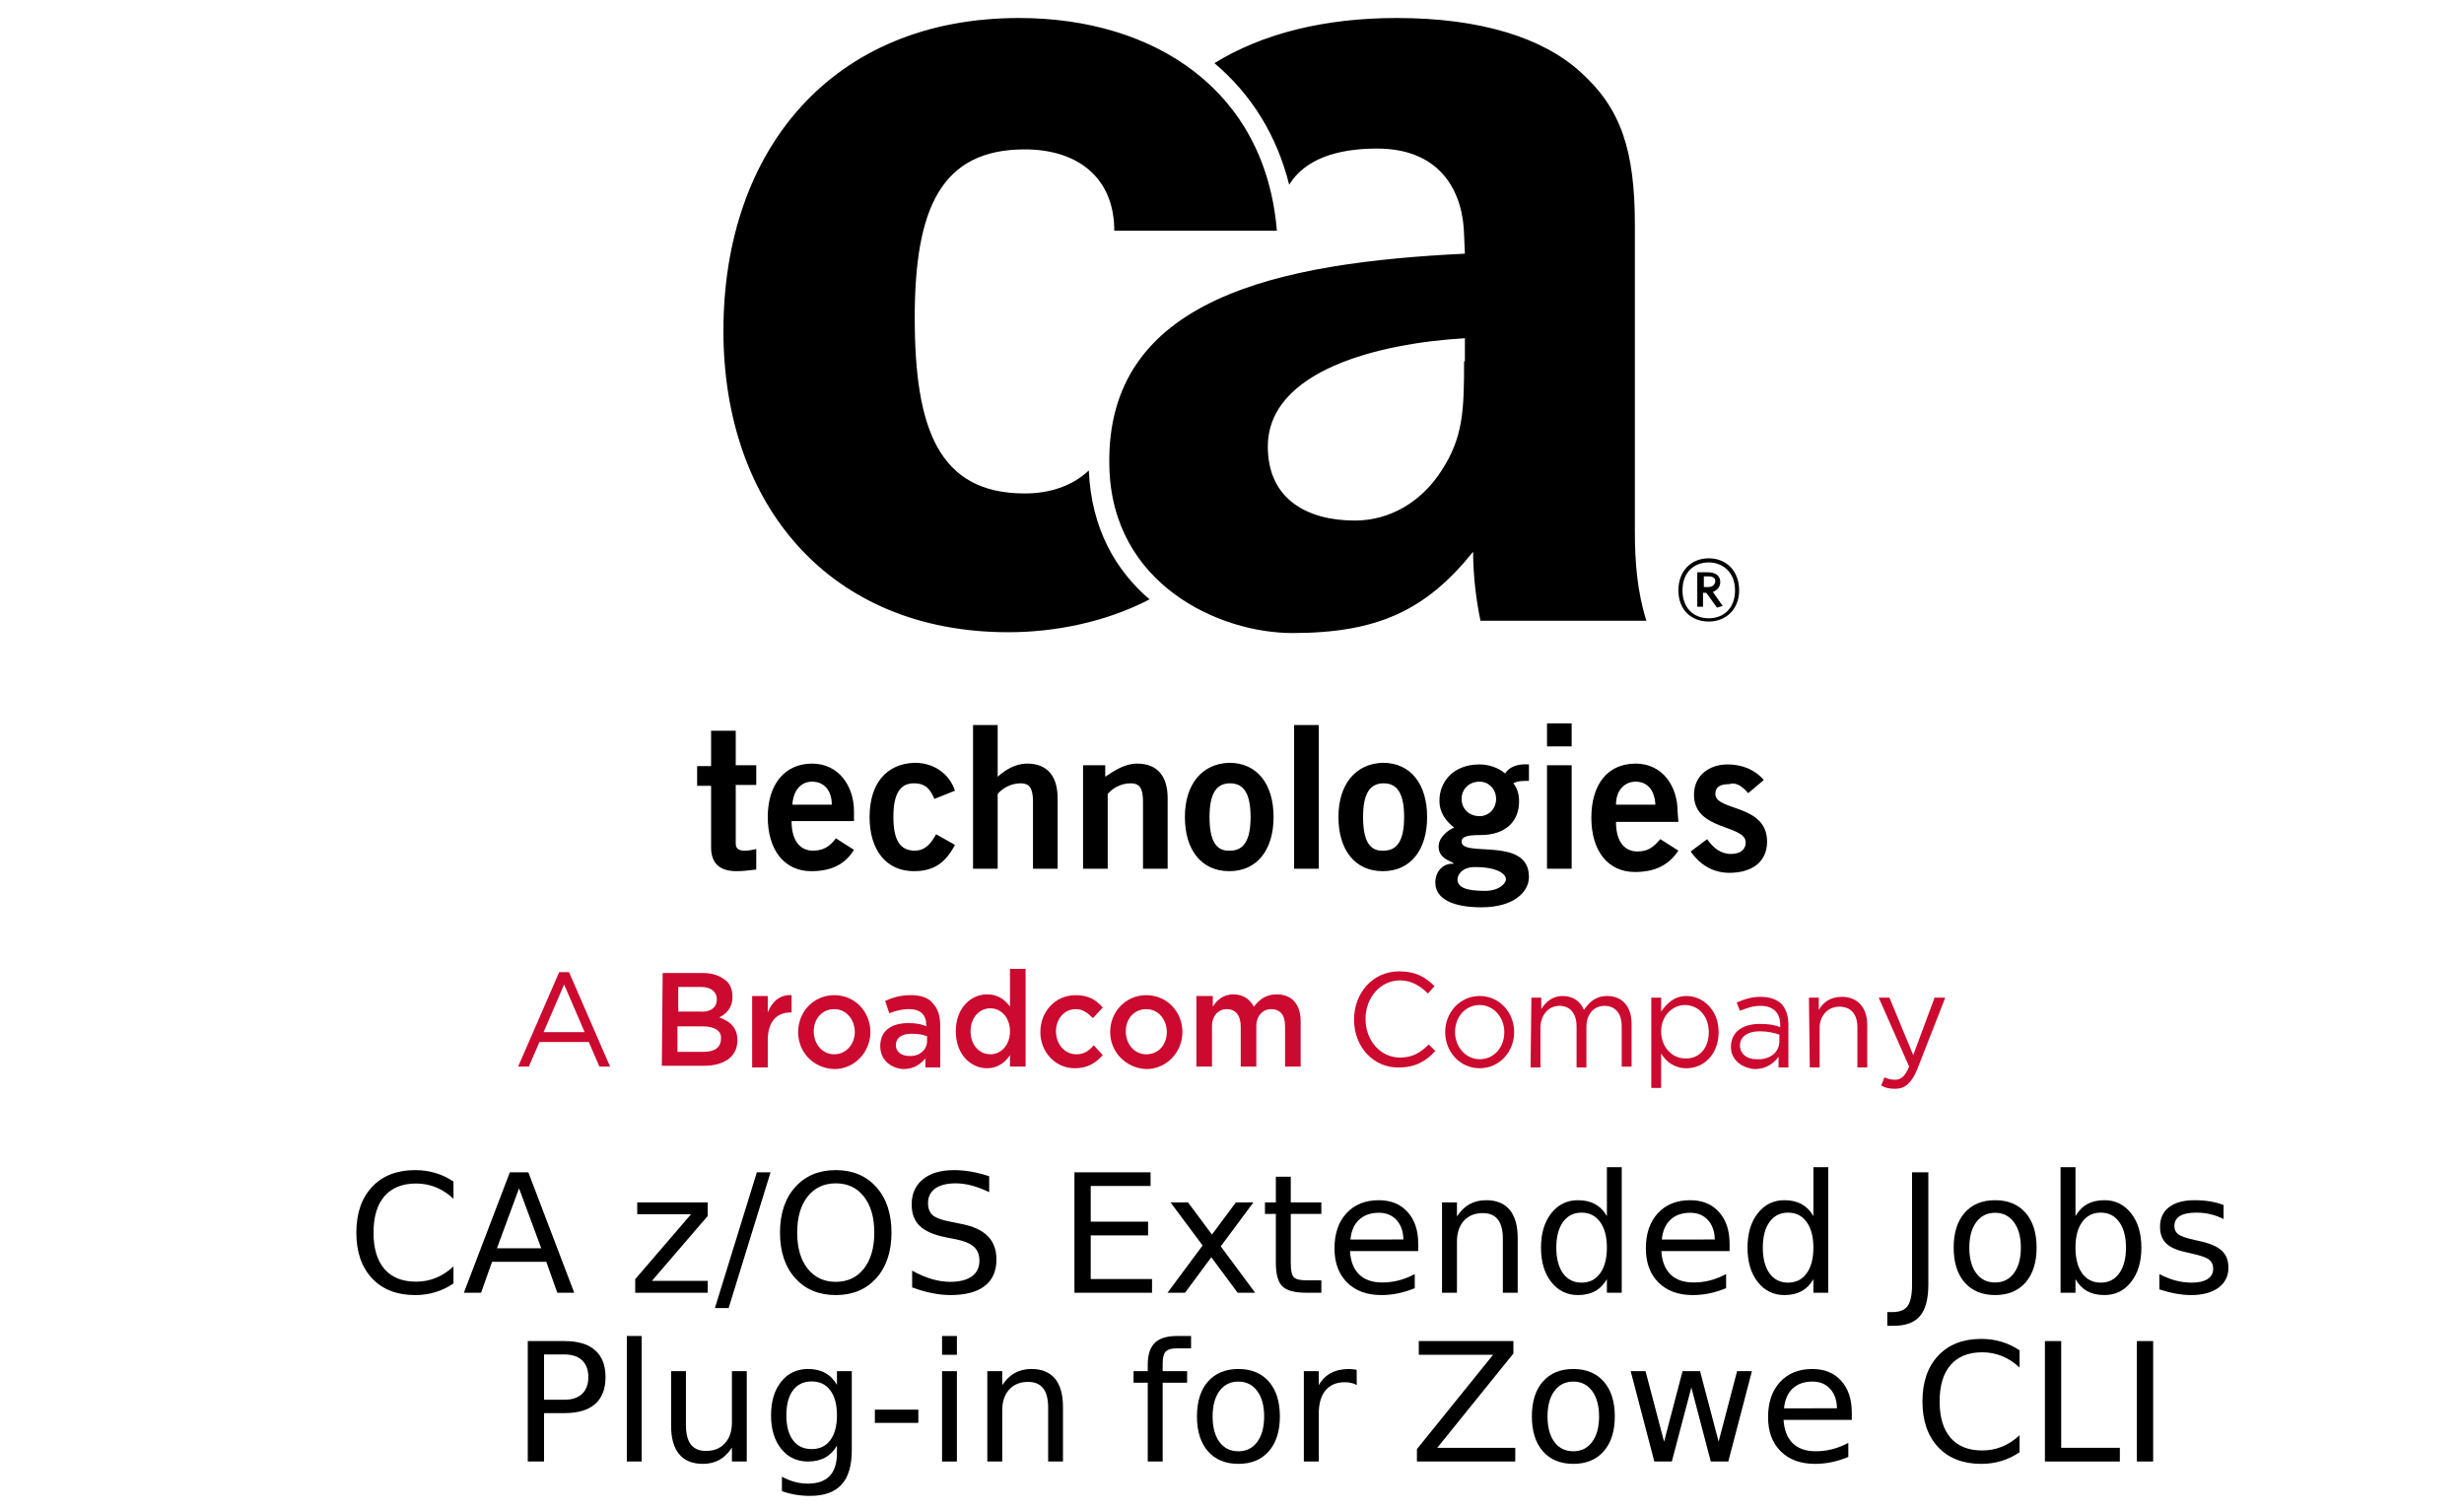<?xml version="1.0" encoding="UTF-8" standalone="no"?>
<svg
   xmlns:dc="http://purl.org/dc/elements/1.1/"
   xmlns:cc="http://creativecommons.org/ns#"
   xmlns:rdf="http://www.w3.org/1999/02/22-rdf-syntax-ns#"
   xmlns:svg="http://www.w3.org/2000/svg"
   xmlns="http://www.w3.org/2000/svg"
   xml:space="preserve"
   style="enable-background:new 0 0 400 245;"
   viewBox="0 0 400 245"
   y="0px"
   x="0px"
   id="Layer_1"
   version="1.1"><defs
   id="defs51" />
<style
   id="style2"
   type="text/css">
	.st0{fill-rule:evenodd;clip-rule:evenodd;fill:#CF4044;}
	.st1{fill:#000F9F;}
	.st2{fill:#CC092F;}
	.st3{font-family:'HelveticaNeue-Light';}
	.st4{font-size:26.818px;}
	.st5{fill:#4C83C3;}
</style>
<g
   id="g38"
   transform="matrix(1.333,0,0,-1.333,0,489.6)">
	<path
   id="path4"
   d="m 212.9,270.7 1.9,1.6 c -1.1,1.3 -2.7,1.9 -4.4,1.9 -2.2,0 -4.1,-1.3 -4.1,-3.7 0,-4.4 6.3,-3.6 6.3,-5.8 0,-0.9 -0.7,-1.4 -1.8,-1.4 -1.3,0 -2.2,0.8 -2.9,1.8 l -2,-1.5 c 1.1,-1.6 2.7,-2.6 4.7,-2.6 2.6,0 4.6,1.2 4.6,3.8 0,4.6 -6.3,3.7 -6.3,5.8 0,0.8 0.5,1.2 1.7,1.2 0.9,0.3 1.7,-0.4 2.3,-1.1 m -1.1,24.7 c 0,2.3 -1.5,3.9 -3.7,3.9 -2.2,0 -3.7,-1.6 -3.7,-3.9 0,-2.3 1.5,-3.8 3.7,-3.8 2.1,0 3.7,1.5 3.7,3.8 m -0.5,0 c 0,-2.2 -1.4,-3.4 -3.2,-3.4 -1.8,0 -3.2,1.2 -3.2,3.4 0,2.2 1.4,3.4 3.2,3.4 1.7,0 3.2,-1.2 3.2,-3.4 m -1.5,-1.9 -1.2,1.7 c 0.5,0.2 0.9,0.6 0.9,1.2 0,0.8 -0.6,1.2 -1.5,1.2 h -1.3 v -4.2 h 0.7 v 1.7 h 0.4 l 1.3,-1.8 z m -1.8,2.3 h -0.5 v 1.3 h 0.6 c 0.5,0 0.8,-0.2 0.8,-0.6 -0.1,-0.5 -0.4,-0.7 -0.9,-0.7 m -3.7,-27.3 c 0,3 -1.8,5.8 -5.1,5.8 -3.4,0 -5.4,-2.5 -5.4,-6.6 0,-4 2,-6.6 5.3,-6.6 2.4,0 4.1,0.8 5.3,2.6 l -2.2,1.4 c -0.8,-0.9 -1.4,-1.5 -2.8,-1.5 -1.4,0 -2.6,1 -2.6,3.6 h 7.6 z m -2.7,0.8 h -4.8 c 0,1.7 1,2.8 2.4,2.8 1.4,0 2.3,-1 2.4,-2.8 m -21.3,22.4 h 20.2 c -1.1,3.5 -1.4,7.1 -1.4,10.8 v 37.4 c 0,9.1 -1.7,14.2 -6.6,18.6 -4.6,4.2 -12.2,6.6 -22.4,6.6 -8.8,0 -16.4,-1.9 -22.2,-5.5 4.5,-3.8 7.6,-8.8 9.1,-14.8 1.9,3.1 5.8,4.4 10.7,4.4 8.1,0 10.5,-5.7 10.6,-10.5 l 0.1,-2.3 c -22.5,-1.1 -43.8,-5.3 -43.3,-25.9 0.3,-14.4 13.4,-20.3 22.3,-20.3 10.4,0 16.3,2.8 22,9.9 0,-2.9 0.4,-6.1 0.9,-8.4 m -2,31.6 c 0,-6 -0.1,-9.3 -2.8,-13.4 -2.4,-3.7 -6.2,-6 -10.5,-6 -5.8,0 -10.6,2.6 -10.6,9 0,9.3 13.6,12.6 24,13.2 v -2.8 z m -54.2,41.8 c -22.7,0 -36,-16 -36,-38.1 0,-21.2 12.9,-36.7 34.7,-36.7 5.6,0 11.8,1.2 17.2,4 -4.1,3.5 -7.1,8.6 -7.4,15.7 -1.9,-1.8 -4.6,-2.8 -7.8,-2.8 -10.5,0 -13.4,7.9 -13.4,21.4 0,13.3 3.2,20.5 13.4,20.5 6.4,0 10.9,-3.4 10.9,-9.9 h 19.8 c -1.4,17.1 -14.9,25.9 -31.4,25.9 M 86.6,278.2 V 274 h -1.7 v -2.4 h 1.7 v -7.5 c 0,-1.8 0.9,-2.9 3.1,-2.9 0.8,0 1.5,0.1 2.4,0.2 v 2.5 c -0.4,-0.1 -0.9,-0.2 -1.4,-0.2 -0.7,0 -1.1,0.2 -1.1,0.9 v 7.1 h 2.5 v 2.4 h -2.5 v 4.2 h -3 z m 6.9,-10.4 c 0,-4 2,-6.6 5.3,-6.6 2.4,0 4.1,0.8 5.2,2.6 l -2.2,1.4 c -0.7,-0.9 -1.4,-1.5 -2.8,-1.5 -1.4,0 -2.6,1 -2.6,3.6 h 7.6 v 1.2 c 0,3 -1.8,5.8 -5.1,5.8 -3.3,0 -5.4,-2.5 -5.4,-6.5 m 3,1.5 c 0.1,1.7 1,2.8 2.4,2.8 1.4,0 2.4,-1 2.4,-2.8 z m 9.4,-1.5 c 0,-4 2,-6.6 5.4,-6.6 2.3,0 3.8,0.9 5,3.2 l -2.3,1.3 c -0.6,-1.1 -1.3,-2 -2.6,-2 -1.8,0 -2.6,1.3 -2.6,4.1 0,2.8 0.8,4.1 2.5,4.1 1.5,0 2,-0.8 2.5,-1.9 l 2.5,1 c -0.7,2.1 -2.6,3.4 -4.9,3.4 -3.5,-0.1 -5.5,-2.6 -5.5,-6.6 m 15.6,11.2 h -3 v -17.5 h 3 v 9.1 c 0.5,0.6 1.5,1.3 2.8,1.3 1,0 1.5,-0.5 1.5,-2.2 v -8.2 h 3 v 8.6 c 0,2.6 -1.2,4.2 -3.7,4.2 -1.5,0 -2.7,-0.8 -3.6,-1.6 z m 13.1,-4.9 h -2.7 v -12.6 h 3 v 9.1 c 0.5,0.6 1.5,1.3 2.8,1.3 1,0 1.5,-0.5 1.5,-2.2 v -8.2 h 3 v 8.6 c 0,2.6 -1.2,4.2 -3.7,4.2 -1.5,0 -2.7,-0.8 -3.9,-1.6 z m 9.7,-6.3 c 0,-4 2,-6.6 5.4,-6.6 3.4,0 5.4,2.6 5.4,6.6 0,4 -2,6.6 -5.4,6.6 -3.3,-0.1 -5.4,-2.6 -5.4,-6.6 m 3,0 c 0,2.8 0.8,4.1 2.5,4.1 1.7,0 2.5,-1.3 2.5,-4.1 0,-2.8 -0.8,-4.1 -2.5,-4.1 -1.7,-0.1 -2.5,1.2 -2.5,4.1 m 13.3,11.2 h -3 v -17.5 h 3 v 4.4 z m 2.4,-11.2 c 0,-4 2,-6.6 5.4,-6.6 3.4,0 5.4,2.6 5.4,6.6 0,4 -2,6.6 -5.4,6.6 -3.3,-0.1 -5.4,-2.6 -5.4,-6.6 m 3,0 c 0,2.8 0.8,4.1 2.5,4.1 1.7,0 2.5,-1.3 2.5,-4.1 0,-2.8 -0.8,-4.1 -2.5,-4.1 -1.7,-0.1 -2.5,1.2 -2.5,4.1 m 8.8,-8 c 0,-2 2.2,-3 5.6,-3 4,0 5.8,1.9 5.8,3.7 0,5 -8.2,2.3 -8.2,4.3 0,0.7 1,0.8 2.3,0.8 3.1,0 4.7,1.7 4.7,4.1 0,1 -0.3,1.7 -0.7,2.2 0.5,0.3 1.2,0.3 1.9,0.3 v 2 c -1.4,0.1 -2.4,-0.3 -2.9,-1.1 -0.8,0.7 -2,1.1 -3.1,1.1 -3.3,0 -4.9,-2.2 -4.9,-4.4 0,-1.5 0.8,-2.5 1.8,-3.3 -0.6,-0.2 -1.9,-1.1 -1.9,-2.3 0,-1.4 1.3,-1.7 1.8,-2 v -0.1 c -1,0.1 -2.2,-0.7 -2.2,-2.3 M 178,270 c 0,1.2 0.9,2.1 2.2,2.1 1.1,0 2,-0.9 2,-2.1 0,-1.2 -0.9,-2.1 -2,-2.1 -1.3,0 -2.2,0.9 -2.2,2.1 m -0.5,-9.8 c 0,0.5 0.5,1.5 2.1,1.5 2.9,0 3.8,-0.9 3.8,-1.5 0,-0.4 -0.7,-1.4 -2.6,-1.4 -2.4,0 -3.3,0.5 -3.3,1.4 m 13.9,19 h -3 v -2.8 h 3 v 1.6 z m 0,-5.1 h -3 v -12.6 h 3 v 3.7 z" />
	<path
   style="fill:#cc092f"
   id="path6"
   d="m 71.2,241.6 -2.5,5.8 -2.5,-5.8 z m -3.1,7.3 h 1.2 l 5,-11.5 H 73 l -1.3,3 h -6 l -1.3,-3 h -1.3 z"
   class="st2" />
	<path
   style="fill:#cc092f"
   id="path8"
   d="m 85.6,242.3 h -3.1 v -3.1 h 3.2 c 1.3,0 2.1,0.5 2.1,1.6 v 0 c 0.1,0.9 -0.7,1.5 -2.2,1.5 m 1.7,3.3 c 0,0.9 -0.7,1.5 -1.9,1.5 h -2.8 v -3 h 2.6 c 1.2,-0.1 2.1,0.4 2.1,1.5 z m -6.6,3.2 h 4.9 c 1.3,0 2.2,-0.4 2.9,-1 0.5,-0.5 0.7,-1.1 0.7,-1.9 v 0 c 0,-1.4 -0.8,-2.1 -1.6,-2.5 1.3,-0.5 2.2,-1.2 2.2,-2.8 v 0 c 0,-2 -1.6,-3.1 -4.1,-3.1 h -5.1 z"
   class="st2" />
	<path
   style="fill:#cc092f"
   id="path10"
   d="m 91.6,246 h 1.9 v -2 c 0.5,1.3 1.5,2.2 2.9,2.1 V 244 h -0.1 c -1.7,0 -2.8,-1.1 -2.8,-3.4 v -3.3 h -1.9 z"
   class="st2" />
	<path
   style="fill:#cc092f"
   id="path12"
   d="m 104.1,241.6 v 0 c 0,1.5 -1,2.8 -2.5,2.8 -1.5,0 -2.5,-1.2 -2.5,-2.7 v 0 c 0,-1.5 1,-2.8 2.5,-2.8 1.5,0 2.5,1.3 2.5,2.7 m -6.9,0 v 0 c 0,2.5 1.9,4.5 4.4,4.5 2.5,0 4.4,-2 4.4,-4.5 v 0 c 0,-2.4 -1.9,-4.5 -4.4,-4.5 -2.6,0.1 -4.4,2.1 -4.4,4.5"
   class="st2" />
	<path
   style="fill:#cc092f"
   id="path14"
   d="m 112.9,240.5 v 0.6 c -0.5,0.2 -1.1,0.3 -1.9,0.3 -1.2,0 -1.9,-0.5 -1.9,-1.4 v 0 c 0,-0.8 0.7,-1.3 1.6,-1.3 1.2,-0.1 2.2,0.7 2.2,1.8 m -5.7,-0.6 v 0 c 0,1.9 1.4,2.8 3.4,2.8 0.9,0 1.6,-0.1 2.2,-0.4 v 0.2 c 0,1.2 -0.7,1.9 -2.1,1.9 -0.9,0 -1.6,-0.2 -2.4,-0.5 l -0.5,1.5 c 0.9,0.4 1.8,0.7 3.1,0.7 1.2,0 2.2,-0.3 2.7,-1 0.6,-0.6 0.9,-1.5 0.9,-2.7 v -5.1 h -1.8 v 1.1 c -0.6,-0.7 -1.4,-1.3 -2.7,-1.3 -1.4,0.1 -2.8,1 -2.8,2.8"
   class="st2" />
	<path
   style="fill:#cc092f"
   id="path16"
   d="m 123,241.7 v 0 c 0,1.7 -1.1,2.8 -2.4,2.8 -1.3,0 -2.4,-1.1 -2.4,-2.8 v 0 c 0,-1.7 1.1,-2.8 2.4,-2.8 1.3,0 2.4,1.1 2.4,2.8 m -6.6,0 v 0 c 0,2.9 1.9,4.5 3.8,4.5 1.4,0 2.2,-0.7 2.8,-1.5 v 4.6 h 1.9 V 237.4 H 123 v 1.4 c -0.6,-0.9 -1.5,-1.6 -2.8,-1.6 -1.9,0 -3.8,1.6 -3.8,4.5"
   class="st2" />
	<path
   style="fill:#cc092f"
   id="path18"
   d="m 126.7,241.6 v 0 c 0,2.5 1.8,4.5 4.3,4.5 1.6,0 2.5,-0.6 3.3,-1.5 l -1.2,-1.3 c -0.6,0.6 -1.2,1.1 -2.1,1.1 -1.4,0 -2.4,-1.2 -2.4,-2.7 v 0 c 0,-1.5 1,-2.8 2.5,-2.8 0.9,0 1.5,0.4 2.1,1.1 l 1.1,-1.2 c -0.8,-0.9 -1.8,-1.6 -3.4,-1.6 -2.4,0 -4.2,2 -4.2,4.4"
   class="st2" />
	<path
   style="fill:#cc092f"
   id="path20"
   d="m 142.1,241.6 v 0 c 0,1.5 -1,2.8 -2.5,2.8 -1.5,0 -2.5,-1.2 -2.5,-2.7 v 0 c 0,-1.5 1,-2.8 2.5,-2.8 1.6,0 2.5,1.3 2.5,2.7 m -6.9,0 v 0 c 0,2.5 1.9,4.5 4.4,4.5 2.5,0 4.4,-2 4.4,-4.5 v 0 c 0,-2.4 -1.9,-4.5 -4.4,-4.5 -2.5,0.1 -4.4,2.1 -4.4,4.5"
   class="st2" />
	<path
   style="fill:#cc092f"
   id="path22"
   d="m 145.8,246 h 1.9 v -1.3 c 0.5,0.8 1.3,1.5 2.5,1.5 1.2,0 2,-0.6 2.5,-1.5 0.7,0.9 1.5,1.5 2.8,1.5 1.8,0 2.9,-1.2 2.9,-3.3 v -5.5 h -1.9 v 4.9 c 0,1.4 -0.6,2.1 -1.7,2.1 -1,0 -1.8,-0.8 -1.8,-2.1 v -4.9 h -1.9 v 4.9 c 0,1.3 -0.6,2.1 -1.7,2.1 -1,0 -1.8,-0.8 -1.8,-2.1 v -4.9 h -1.9 v 8.6 z"
   class="st2" />
	<path
   style="fill:#cc092f"
   id="path24"
   d="m 164.9,243.1 v 0 c 0,3.3 2.3,5.9 5.5,5.9 2,0 3.2,-0.7 4.3,-1.8 l -0.8,-0.9 c -0.9,0.9 -2,1.6 -3.4,1.6 -2.4,0 -4.2,-2.1 -4.2,-4.7 v 0 c 0,-2.6 1.8,-4.7 4.2,-4.7 1.5,0 2.5,0.6 3.5,1.6 l 0.8,-0.8 c -1.1,-1.2 -2.4,-2 -4.4,-2 -3.1,-0.1 -5.5,2.5 -5.5,5.8"
   class="st2" />
	<path
   style="fill:#cc092f"
   id="path26"
   d="m 183.2,241.6 v 0 c 0,1.8 -1.3,3.3 -3,3.3 -1.8,0 -3,-1.5 -3,-3.3 v 0 c 0,-1.8 1.3,-3.3 3,-3.3 1.8,0 3,1.5 3,3.3 m -7.2,0 v 0 c 0,2.4 1.8,4.4 4.2,4.4 2.4,0 4.2,-2 4.2,-4.4 v 0 c 0,-2.4 -1.8,-4.4 -4.2,-4.4 -2.4,0 -4.2,2 -4.2,4.4"
   class="st2" />
	<path
   style="fill:#cc092f"
   id="path28"
   d="m 186.5,245.8 h 1.2 v -1.4 c 0.5,0.8 1.3,1.6 2.6,1.6 1.3,0 2.2,-0.7 2.6,-1.7 0.6,0.9 1.4,1.7 2.8,1.7 1.9,0 3,-1.3 3,-3.4 v -5.2 h -1.2 v 4.9 c 0,1.6 -0.8,2.5 -2.1,2.5 -1.2,0 -2.2,-0.9 -2.2,-2.6 v -4.9 H 192 v 5 c 0,1.6 -0.8,2.5 -2.1,2.5 -1.3,0 -2.3,-1.1 -2.3,-2.7 v -4.8 h -1.2 z"
   class="st2" />
	<path
   style="fill:#cc092f"
   id="path30"
   d="m 208.1,241.6 v 0 c 0,2 -1.3,3.3 -2.9,3.3 -1.5,0 -2.9,-1.3 -2.9,-3.2 v 0 c 0,-2 1.4,-3.3 2.9,-3.3 1.6,-0.1 2.9,1.1 2.9,3.2 m -7,4.2 h 1.2 v -1.7 c 0.7,1 1.6,1.9 3.1,1.9 1.9,0 3.9,-1.6 3.9,-4.4 v 0 c 0,-2.8 -1.9,-4.4 -3.9,-4.4 -1.5,0 -2.5,0.8 -3.1,1.8 v -4.2 h -1.2 z"
   class="st2" />
	<path
   style="fill:#cc092f"
   id="path32"
   d="m 216.7,240.5 v 0.8 c -0.6,0.2 -1.4,0.4 -2.4,0.4 -1.5,0 -2.4,-0.7 -2.4,-1.7 v 0 c 0,-1.1 0.9,-1.7 2,-1.7 1.6,-0.1 2.8,0.8 2.8,2.2 m -5.9,-0.7 v 0 c 0,1.8 1.4,2.8 3.5,2.8 1,0 1.8,-0.1 2.5,-0.4 v 0.3 c 0,1.5 -0.9,2.3 -2.4,2.3 -1,0 -1.7,-0.3 -2.5,-0.6 l -0.4,1 c 0.9,0.4 1.8,0.7 2.9,0.7 1.1,0 2,-0.3 2.6,-0.9 0.5,-0.6 0.8,-1.4 0.8,-2.5 v -5.2 h -1.2 v 1.3 c -0.6,-0.8 -1.5,-1.5 -2.9,-1.5 -1.4,0.1 -2.9,1 -2.9,2.7"
   class="st2" />
	<path
   style="fill:#cc092f"
   id="path34"
   d="m 220.3,245.8 h 1.2 v -1.5 c 0.5,0.9 1.4,1.6 2.8,1.6 2,0 3.1,-1.4 3.1,-3.4 v -5.2 h -1.2 v 4.9 c 0,1.6 -0.8,2.5 -2.2,2.5 -1.4,0 -2.4,-1.1 -2.4,-2.6 v -4.8 h -1.2 z"
   class="st2" />
	<path
   style="fill:#cc092f"
   id="path36"
   d="m 235.6,245.8 h 1.3 l -3.4,-8.7 c -0.7,-1.7 -1.5,-2.4 -2.7,-2.4 -0.7,0 -1.2,0.1 -1.7,0.4 l 0.4,1 c 0.4,-0.2 0.8,-0.3 1.3,-0.3 0.7,0 1.2,0.4 1.7,1.6 l -3.7,8.4 h 1.3 l 2.9,-7 z"
   class="st2" />
</g>
<g
   id="g46">
	<g
   id="text44"
   style=""
   transform="translate(56.344,209.851)"
   aria-label="CA z/OS Extended Jobs  Plug-in for Zowe CLI"><path
     id="path55"
     style="font-size:26.818px;font-family:HelveticaNeue-Light"
     d="m 17.272,-18.045 v 2.789 q -1.336,-1.244 -2.855,-1.859 -1.506,-0.615 -3.208,-0.615 -3.352,0 -5.133,2.056 -1.781,2.043 -1.781,5.919 0,3.863 1.781,5.919 1.781,2.043 5.133,2.043 1.702,0 3.208,-0.615 1.519,-0.615 2.855,-1.859 v 2.763 q -1.388,0.943 -2.946,1.414 -1.545,0.471 -3.274,0.471 -4.439,0 -6.993,-2.711 -2.554,-2.724 -2.554,-7.425 0,-4.714 2.554,-7.425 2.554,-2.724 6.993,-2.724 1.755,0 3.3,0.471 1.558,0.458 2.92,1.388 z" /><path
     id="path57"
     style="font-size:26.818px;font-family:HelveticaNeue-Light"
     d="m 27.918,-16.945 -3.588,9.73 h 7.189 z m -1.493,-2.606 h 2.999 L 36.875,0 H 34.125 L 32.344,-5.015 H 23.532 L 21.751,0 h -2.789 z" /><path
     id="path59"
     style="font-size:26.818px;font-family:HelveticaNeue-Light"
     d="m 47.102,-14.666 h 11.445 v 2.2 l -9.062,10.541 h 9.062 V 0 H 46.775 v -2.2 l 9.062,-10.541 h -8.734 z" /><path
     id="path61"
     style="font-size:26.818px;font-family:HelveticaNeue-Light"
     d="m 66.522,-19.551 h 2.226 L 61.939,2.488 h -2.226 z" /><path
     id="path63"
     style="font-size:26.818px;font-family:HelveticaNeue-Light"
     d="m 79.342,-17.757 q -2.881,0 -4.583,2.148 -1.689,2.148 -1.689,5.853 0,3.693 1.689,5.84 1.702,2.148 4.583,2.148 2.881,0 4.557,-2.148 1.689,-2.148 1.689,-5.84 0,-3.706 -1.689,-5.853 -1.676,-2.148 -4.557,-2.148 z m 0,-2.148 q 4.112,0 6.574,2.763 2.462,2.75 2.462,7.386 0,4.623 -2.462,7.386 -2.462,2.75 -6.574,2.75 -4.125,0 -6.6,-2.75 -2.462,-2.75 -2.462,-7.386 0,-4.636 2.462,-7.386 2.475,-2.763 6.6,-2.763 z" /><path
     id="path65"
     style="font-size:26.818px;font-family:HelveticaNeue-Light"
     d="m 104.236,-18.909 v 2.58 q -1.506,-0.72 -2.842,-1.074 -1.336,-0.354 -2.58,-0.354 -2.161,0 -3.339,0.838 -1.165,0.838 -1.165,2.383 0,1.296 0.773,1.964 0.786,0.655 2.959,1.061 l 1.598,0.327 q 2.959,0.563 4.361,1.99 1.414,1.414 1.414,3.798 0,2.842 -1.912,4.308 -1.899,1.467 -5.578,1.467 -1.388,0 -2.959,-0.314 -1.558,-0.314 -3.234,-0.93 V -3.588 q 1.611,0.904 3.156,1.362 1.545,0.458 3.038,0.458 2.265,0 3.496,-0.89 1.231,-0.89 1.231,-2.54 0,-1.44 -0.89,-2.252 -0.877,-0.812 -2.894,-1.218 l -1.611,-0.314 q -2.959,-0.589 -4.282,-1.846 -1.323,-1.257 -1.323,-3.496 0,-2.593 1.82,-4.086 1.833,-1.493 5.042,-1.493 1.375,0 2.802,0.249 1.427,0.249 2.92,0.746 z" /><path
     id="path67"
     style="font-size:26.818px;font-family:HelveticaNeue-Light"
     d="m 118.077,-19.551 h 12.362 v 2.226 h -9.716 v 5.788 h 9.31 v 2.226 h -9.31 v 7.084 h 9.952 V 0 H 118.077 Z" /><path
     id="path69"
     style="font-size:26.818px;font-family:HelveticaNeue-Light"
     d="M 147.135,-14.666 141.831,-7.53 147.41,0 h -2.842 L 140.299,-5.762 136.03,0 h -2.842 l 5.696,-7.674 -5.212,-6.993 h 2.842 l 3.889,5.225 3.889,-5.225 z" /><path
     id="path71"
     style="font-size:26.818px;font-family:HelveticaNeue-Light"
     d="m 153.197,-18.83 v 4.164 h 4.963 v 1.873 h -4.963 v 7.962 q 0,1.794 0.485,2.305 0.498,0.511 2.004,0.511 h 2.475 V 0 h -2.475 q -2.789,0 -3.85,-1.034 -1.061,-1.048 -1.061,-3.798 v -7.962 h -1.768 v -1.873 h 1.768 v -4.164 z" /><path
     id="path73"
     style="font-size:26.818px;font-family:HelveticaNeue-Light"
     d="m 173.887,-7.936 v 1.179 h -11.078 q 0.157,2.488 1.493,3.798 1.349,1.296 3.745,1.296 1.388,0 2.684,-0.34 1.309,-0.34 2.593,-1.021 v 2.279 q -1.296,0.55 -2.658,0.838 -1.362,0.288 -2.763,0.288 -3.509,0 -5.565,-2.043 -2.043,-2.043 -2.043,-5.526 0,-3.601 1.938,-5.709 1.951,-2.121 5.251,-2.121 2.959,0 4.675,1.912 1.729,1.899 1.729,5.172 z m -2.409,-0.707 q -0.026,-1.977 -1.113,-3.156 -1.074,-1.179 -2.855,-1.179 -2.017,0 -3.234,1.139 -1.205,1.139 -1.388,3.208 z" /><path
     id="path75"
     style="font-size:26.818px;font-family:HelveticaNeue-Light"
     d="M 190.034,-8.852 V 0 h -2.409 v -8.774 q 0,-2.082 -0.812,-3.117 -0.812,-1.034 -2.436,-1.034 -1.951,0 -3.077,1.244 -1.126,1.244 -1.126,3.392 V 0 h -2.423 v -14.666 h 2.423 v 2.279 q 0.864,-1.323 2.03,-1.977 1.179,-0.655 2.711,-0.655 2.527,0 3.824,1.571 1.296,1.558 1.296,4.596 z" /><path
     id="path77"
     style="font-size:26.818px;font-family:HelveticaNeue-Light"
     d="m 204.516,-12.44 v -7.936 h 2.409 V 0 h -2.409 v -2.2 q -0.76,1.309 -1.925,1.951 -1.152,0.629 -2.776,0.629 -2.658,0 -4.334,-2.121 -1.663,-2.121 -1.663,-5.578 0,-3.457 1.663,-5.578 1.676,-2.121 4.334,-2.121 1.624,0 2.776,0.642 1.165,0.629 1.925,1.938 z m -8.211,5.12 q 0,2.658 1.087,4.177 1.1,1.506 3.012,1.506 1.912,0 3.012,-1.506 1.1,-1.519 1.1,-4.177 0,-2.658 -1.1,-4.164 -1.1,-1.519 -3.012,-1.519 -1.912,0 -3.012,1.519 -1.087,1.506 -1.087,4.164 z" /><path
     id="path79"
     style="font-size:26.818px;font-family:HelveticaNeue-Light"
     d="m 224.434,-7.936 v 1.179 h -11.078 q 0.157,2.488 1.493,3.798 1.349,1.296 3.745,1.296 1.388,0 2.684,-0.34 1.309,-0.34 2.593,-1.021 v 2.279 q -1.296,0.55 -2.658,0.838 -1.362,0.288 -2.763,0.288 -3.509,0 -5.565,-2.043 -2.043,-2.043 -2.043,-5.526 0,-3.601 1.938,-5.709 1.951,-2.121 5.251,-2.121 2.959,0 4.675,1.912 1.729,1.899 1.729,5.172 z m -2.409,-0.707 q -0.026,-1.977 -1.113,-3.156 -1.074,-1.179 -2.855,-1.179 -2.017,0 -3.234,1.139 -1.205,1.139 -1.388,3.208 z" /><path
     id="path81"
     style="font-size:26.818px;font-family:HelveticaNeue-Light"
     d="m 238.039,-12.44 v -7.936 h 2.409 V 0 h -2.409 v -2.2 q -0.759,1.309 -1.925,1.951 -1.152,0.629 -2.776,0.629 -2.658,0 -4.334,-2.121 -1.663,-2.121 -1.663,-5.578 0,-3.457 1.663,-5.578 1.676,-2.121 4.334,-2.121 1.624,0 2.776,0.642 1.165,0.629 1.925,1.938 z m -8.211,5.12 q 0,2.658 1.087,4.177 1.1,1.506 3.012,1.506 1.912,0 3.012,-1.506 1.1,-1.519 1.1,-4.177 0,-2.658 -1.1,-4.164 -1.1,-1.519 -3.012,-1.519 -1.912,0 -3.012,1.519 -1.087,1.506 -1.087,4.164 z" /><path
     id="path83"
     style="font-size:26.818px;font-family:HelveticaNeue-Light"
     d="m 254.055,-19.551 h 2.645 v 18.189 q 0,3.536 -1.349,5.133 -1.336,1.598 -4.308,1.598 h -1.008 V 3.143 h 0.825 q 1.755,0 2.475,-0.982 0.72,-0.982 0.72,-3.523 z" /><path
     id="path85"
     style="font-size:26.818px;font-family:HelveticaNeue-Light"
     d="m 267.542,-12.977 q -1.938,0 -3.064,1.519 -1.126,1.506 -1.126,4.138 0,2.632 1.113,4.151 1.126,1.506 3.077,1.506 1.925,0 3.051,-1.519 1.126,-1.519 1.126,-4.138 0,-2.606 -1.126,-4.125 -1.126,-1.532 -3.051,-1.532 z m 0,-2.043 q 3.143,0 4.937,2.043 1.794,2.043 1.794,5.657 0,3.601 -1.794,5.657 -1.794,2.043 -4.937,2.043 -3.156,0 -4.95,-2.043 -1.781,-2.056 -1.781,-5.657 0,-3.614 1.781,-5.657 1.794,-2.043 4.95,-2.043 z" /><path
     id="path87"
     style="font-size:26.818px;font-family:HelveticaNeue-Light"
     d="m 288.782,-7.32 q 0,-2.658 -1.1,-4.164 -1.087,-1.519 -2.999,-1.519 -1.912,0 -3.012,1.519 -1.087,1.506 -1.087,4.164 0,2.658 1.087,4.177 1.1,1.506 3.012,1.506 1.912,0 2.999,-1.506 1.1,-1.519 1.1,-4.177 z m -8.197,-5.12 q 0.76,-1.309 1.912,-1.938 1.165,-0.642 2.776,-0.642 2.671,0 4.334,2.121 1.676,2.121 1.676,5.578 0,3.457 -1.676,5.578 -1.663,2.121 -4.334,2.121 -1.611,0 -2.776,-0.629 -1.152,-0.642 -1.912,-1.951 V 0 h -2.423 v -20.376 h 2.423 z" /><path
     id="path89"
     style="font-size:26.818px;font-family:HelveticaNeue-Light"
     d="m 304.627,-14.234 v 2.279 q -1.021,-0.524 -2.121,-0.786 -1.1,-0.262 -2.279,-0.262 -1.794,0 -2.698,0.55 -0.89,0.55 -0.89,1.65 0,0.838 0.642,1.323 0.642,0.471 2.58,0.904 l 0.825,0.183 q 2.567,0.55 3.64,1.558 1.087,0.995 1.087,2.789 0,2.043 -1.624,3.234 -1.611,1.192 -4.439,1.192 -1.179,0 -2.462,-0.236 -1.27,-0.223 -2.684,-0.681 V -3.025 q 1.336,0.694 2.632,1.048 1.296,0.34 2.567,0.34 1.702,0 2.619,-0.576 0.917,-0.589 0.917,-1.65 0,-0.982 -0.668,-1.506 -0.655,-0.524 -2.894,-1.008 l -0.838,-0.196 q -2.239,-0.471 -3.234,-1.44 -0.995,-0.982 -0.995,-2.684 0,-2.069 1.467,-3.195 1.467,-1.126 4.164,-1.126 1.336,0 2.514,0.196 1.179,0.196 2.174,0.589 z" /><path
     id="path91"
     style="font-size:26.818px;font-family:HelveticaNeue-Light"
     d="m 31.977,10.023 v 7.346 h 3.326 q 1.846,0 2.855,-0.956 1.008,-0.956 1.008,-2.724 0,-1.755 -1.008,-2.711 -1.008,-0.956 -2.855,-0.956 z M 29.332,7.849 h 5.971 q 3.287,0 4.963,1.493 1.689,1.48 1.689,4.348 0,2.894 -1.689,4.374 -1.676,1.48 -4.963,1.48 h -3.326 V 27.4 H 29.332 Z" /><path
     id="path93"
     style="font-size:26.818px;font-family:HelveticaNeue-Light"
     d="M 45.413,7.024 H 47.822 V 27.4 h -2.409 z" /><path
     id="path95"
     style="font-size:26.818px;font-family:HelveticaNeue-Light"
     d="m 52.602,21.612 v -8.878 h 2.409 v 8.787 q 0,2.082 0.812,3.13 0.812,1.034 2.436,1.034 1.951,0 3.077,-1.244 1.139,-1.244 1.139,-3.392 v -8.315 h 2.409 V 27.4 h -2.409 v -2.252 q -0.877,1.336 -2.043,1.99 -1.152,0.642 -2.684,0.642 -2.527,0 -3.837,-1.571 -1.309,-1.571 -1.309,-4.596 z m 6.063,-9.232 z" /><path
     id="path97"
     style="font-size:26.818px;font-family:HelveticaNeue-Light"
     d="m 79.525,19.897 q 0,-2.619 -1.087,-4.059 -1.074,-1.44 -3.025,-1.44 -1.938,0 -3.025,1.44 -1.074,1.44 -1.074,4.059 0,2.606 1.074,4.046 1.087,1.44 3.025,1.44 1.951,0 3.025,-1.44 1.087,-1.44 1.087,-4.046 z m 2.409,5.683 q 0,3.745 -1.663,5.565 -1.663,1.833 -5.094,1.833 -1.27,0 -2.396,-0.196 -1.126,-0.183 -2.187,-0.576 v -2.344 q 1.061,0.576 2.095,0.851 1.034,0.275 2.108,0.275 2.37,0 3.549,-1.244 1.179,-1.231 1.179,-3.732 V 24.82 Q 78.779,26.117 77.613,26.758 76.448,27.4 74.824,27.4 q -2.698,0 -4.348,-2.056 -1.65,-2.056 -1.65,-5.447 0,-3.405 1.65,-5.461 1.65,-2.056 4.348,-2.056 1.624,0 2.789,0.642 1.165,0.642 1.912,1.938 v -2.226 h 2.409 z" /><path
     id="path99"
     style="font-size:26.818px;font-family:HelveticaNeue-Light"
     d="m 85.68,18.98 h 7.058 v 2.148 h -7.058 z" /><path
     id="path101"
     style="font-size:26.818px;font-family:HelveticaNeue-Light"
     d="m 96.588,12.734 h 2.409 V 27.4 h -2.409 z m 0,-5.709 h 2.409 v 3.051 h -2.409 z" /><path
     id="path103"
     style="font-size:26.818px;font-family:HelveticaNeue-Light"
     d="M 116.217,18.548 V 27.4 h -2.409 v -8.774 q 0,-2.082 -0.812,-3.117 -0.812,-1.034 -2.436,-1.034 -1.951,0 -3.077,1.244 -1.126,1.244 -1.126,3.392 V 27.4 h -2.423 V 12.734 h 2.423 v 2.279 q 0.864,-1.323 2.03,-1.977 1.179,-0.655 2.711,-0.655 2.527,0 3.824,1.571 1.296,1.558 1.296,4.596 z" /><path
     id="path105"
     style="font-size:26.818px;font-family:HelveticaNeue-Light"
     d="m 137.012,7.024 v 2.004 h -2.305 q -1.296,0 -1.807,0.524 -0.498,0.524 -0.498,1.886 v 1.296 h 3.968 v 1.873 H 132.402 V 27.4 h -2.423 V 14.606 h -2.305 v -1.873 h 2.305 v -1.021 q 0,-2.449 1.139,-3.562 1.139,-1.126 3.614,-1.126 z" /><path
     id="path107"
     style="font-size:26.818px;font-family:HelveticaNeue-Light"
     d="m 144.698,14.423 q -1.938,0 -3.064,1.519 -1.126,1.506 -1.126,4.138 0,2.632 1.113,4.151 1.126,1.506 3.077,1.506 1.925,0 3.051,-1.519 1.126,-1.519 1.126,-4.138 0,-2.606 -1.126,-4.125 -1.126,-1.532 -3.051,-1.532 z m 0,-2.043 q 3.143,0 4.937,2.043 1.794,2.043 1.794,5.657 0,3.601 -1.794,5.657 -1.794,2.043 -4.937,2.043 -3.156,0 -4.95,-2.043 -1.781,-2.056 -1.781,-5.657 0,-3.614 1.781,-5.657 1.794,-2.043 4.95,-2.043 z" /><path
     id="path109"
     style="font-size:26.818px;font-family:HelveticaNeue-Light"
     d="m 163.909,14.986 q -0.406,-0.236 -0.89,-0.34 -0.471,-0.118 -1.048,-0.118 -2.043,0 -3.143,1.336 -1.087,1.323 -1.087,3.811 V 27.4 h -2.423 V 12.734 h 2.423 v 2.279 q 0.76,-1.336 1.977,-1.977 1.218,-0.655 2.959,-0.655 0.249,0 0.55,0.039 0.301,0.026 0.668,0.092 z" /><path
     id="path111"
     style="font-size:26.818px;font-family:HelveticaNeue-Light"
     d="m 173.979,7.849 h 15.36 V 9.866 L 176.977,25.174 H 189.64 V 27.4 H 173.677 V 25.383 L 186.039,10.075 h -12.06 z" /><path
     id="path113"
     style="font-size:26.818px;font-family:HelveticaNeue-Light"
     d="m 199.068,14.423 q -1.938,0 -3.064,1.519 -1.126,1.506 -1.126,4.138 0,2.632 1.113,4.151 1.126,1.506 3.077,1.506 1.925,0 3.051,-1.519 1.126,-1.519 1.126,-4.138 0,-2.606 -1.126,-4.125 -1.126,-1.532 -3.051,-1.532 z m 0,-2.043 q 3.143,0 4.937,2.043 1.794,2.043 1.794,5.657 0,3.601 -1.794,5.657 -1.794,2.043 -4.937,2.043 -3.156,0 -4.95,-2.043 -1.781,-2.056 -1.781,-5.657 0,-3.614 1.781,-5.657 1.794,-2.043 4.95,-2.043 z" /><path
     id="path115"
     style="font-size:26.818px;font-family:HelveticaNeue-Light"
     d="m 208.379,12.734 h 2.409 l 3.012,11.445 2.999,-11.445 h 2.842 l 3.012,11.445 2.999,-11.445 h 2.409 L 224.224,27.4 h -2.842 L 218.226,15.379 215.057,27.4 h -2.842 z" /><path
     id="path117"
     style="font-size:26.818px;font-family:HelveticaNeue-Light"
     d="m 244.272,19.464 v 1.179 h -11.078 q 0.157,2.488 1.493,3.798 1.349,1.296 3.745,1.296 1.388,0 2.684,-0.34 1.309,-0.34 2.593,-1.021 v 2.279 q -1.296,0.55 -2.658,0.838 -1.362,0.288 -2.763,0.288 -3.509,0 -5.565,-2.043 -2.043,-2.043 -2.043,-5.526 0,-3.601 1.938,-5.709 1.951,-2.121 5.251,-2.121 2.959,0 4.675,1.912 1.729,1.899 1.729,5.172 z m -2.409,-0.707 q -0.026,-1.977 -1.113,-3.156 -1.074,-1.179 -2.855,-1.179 -2.017,0 -3.234,1.139 -1.205,1.139 -1.388,3.208 z" /><path
     id="path119"
     style="font-size:26.818px;font-family:HelveticaNeue-Light"
     d="m 271.51,9.355 v 2.789 q -1.336,-1.244 -2.855,-1.859 -1.506,-0.615 -3.208,-0.615 -3.352,0 -5.133,2.056 -1.781,2.043 -1.781,5.919 0,3.863 1.781,5.919 1.781,2.043 5.133,2.043 1.702,0 3.208,-0.615 1.519,-0.615 2.855,-1.859 v 2.763 q -1.388,0.943 -2.946,1.414 -1.545,0.471 -3.274,0.471 -4.439,0 -6.993,-2.711 -2.554,-2.724 -2.554,-7.425 0,-4.714 2.554,-7.425 2.554,-2.724 6.993,-2.724 1.755,0 3.3,0.471 1.558,0.458 2.92,1.388 z" /><path
     id="path121"
     style="font-size:26.818px;font-family:HelveticaNeue-Light"
     d="m 275.621,7.849 h 2.645 V 25.174 h 9.52 V 27.4 h -12.165 z" /><path
     id="path123"
     style="font-size:26.818px;font-family:HelveticaNeue-Light"
     d="m 290.55,7.849 h 2.645 V 27.4 h -2.645 z" /></g>
</g>
</svg>